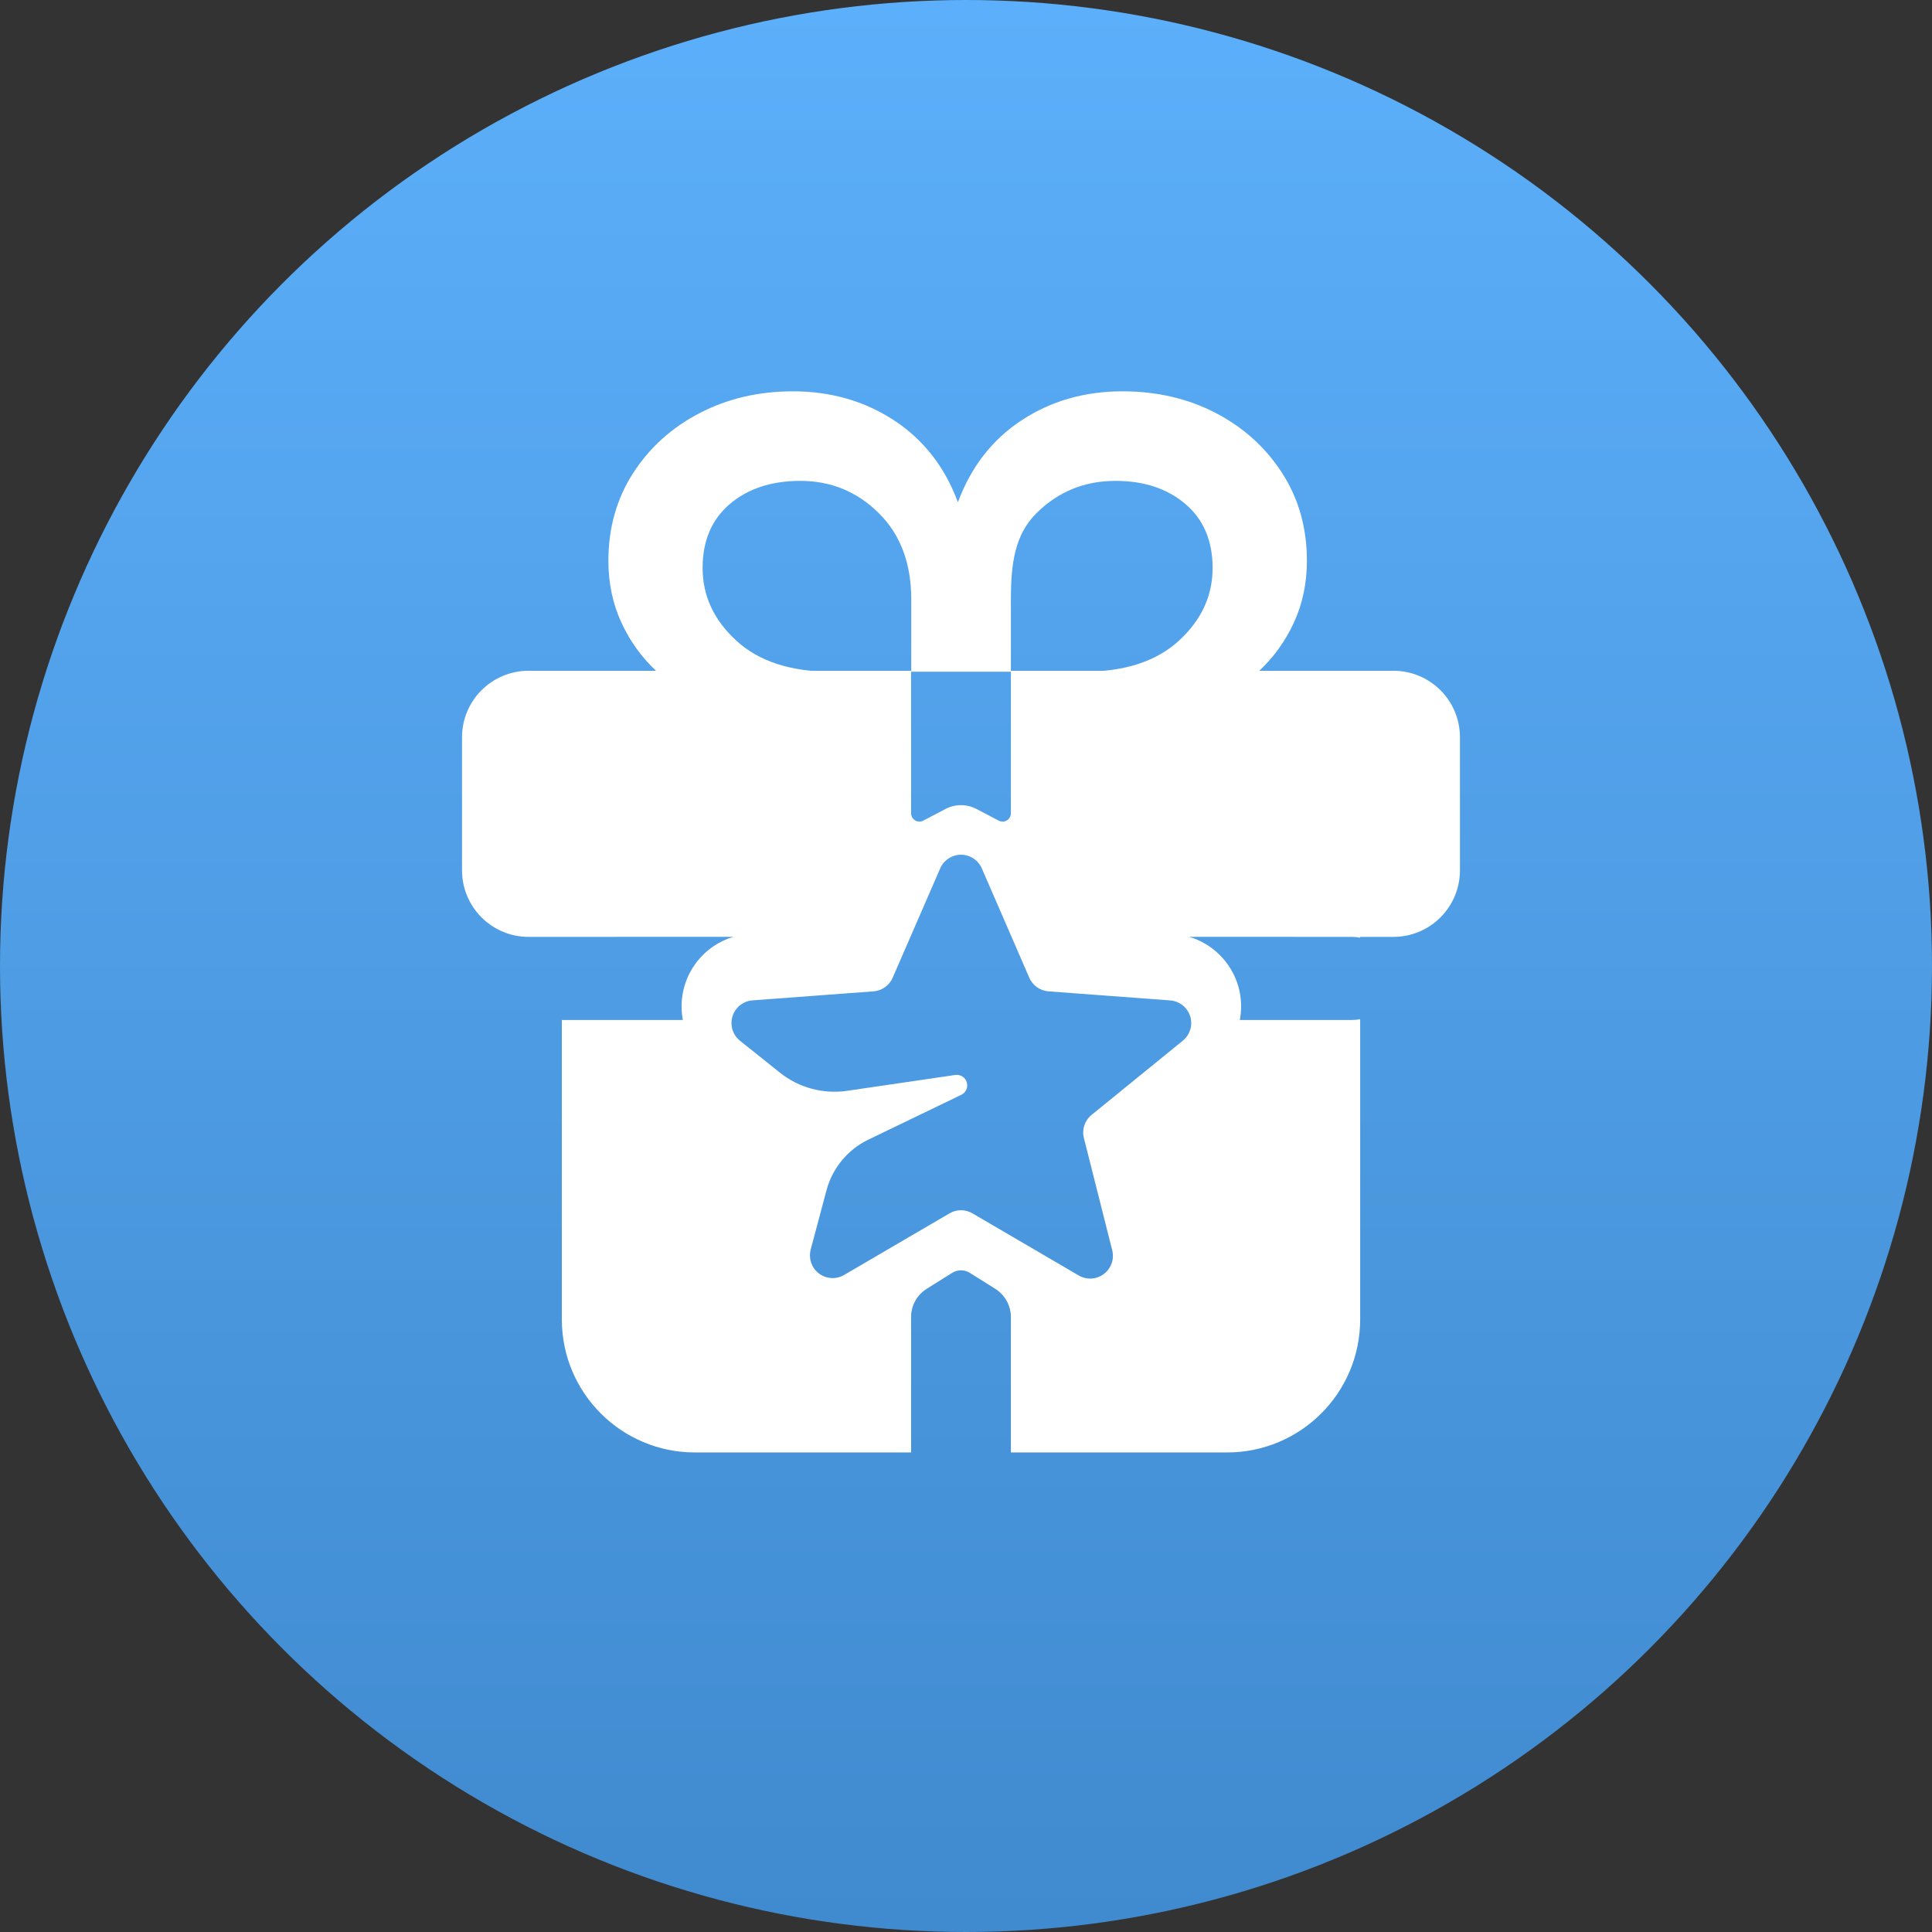 <svg width="42" height="42" viewBox="0 0 42 42" fill="none" xmlns="http://www.w3.org/2000/svg">
<rect x="0" y="0" width="42" height="42" fill="#333333" stroke="none"/>
<g clip-path="url(#clip0_3714_1812)">
<circle cx="21" cy="21" r="21" fill="url(#paint0_linear_3714_1812)"/>
<path d="M19.81 14.602H18.072C17.186 14.602 16.498 14.377 16.009 13.929C15.519 13.48 15.274 12.953 15.274 12.348C15.274 11.756 15.472 11.292 15.866 10.957C16.261 10.621 16.772 10.454 17.399 10.454C18.064 10.454 18.632 10.687 19.103 11.154C19.575 11.62 19.81 12.246 19.81 13.032V14.602H21.976V13.032C21.976 12.246 22.062 11.62 22.534 11.154C23.006 10.687 23.578 10.454 24.249 10.454C24.869 10.454 25.376 10.621 25.77 10.957C26.164 11.292 26.361 11.756 26.361 12.348C26.361 12.953 26.117 13.48 25.628 13.929C25.138 14.377 24.451 14.602 23.565 14.602H21.976H27.355C27.683 14.298 27.941 13.941 28.129 13.533C28.317 13.125 28.411 12.678 28.411 12.191C28.411 11.477 28.232 10.841 27.873 10.284C27.514 9.728 27.033 9.292 26.429 8.978C25.825 8.664 25.149 8.507 24.402 8.507C23.578 8.507 22.847 8.717 22.208 9.137C21.57 9.557 21.108 10.151 20.824 10.919C20.54 10.151 20.076 9.557 19.434 9.137C18.792 8.717 18.059 8.507 17.235 8.507C16.495 8.507 15.821 8.664 15.214 8.978C14.606 9.292 14.123 9.728 13.764 10.284C13.405 10.841 13.226 11.477 13.226 12.191C13.226 12.678 13.32 13.125 13.508 13.533C13.696 13.941 13.954 14.298 14.282 14.602H19.81Z" fill="white"/>
<path fill-rule="evenodd" clip-rule="evenodd" d="M19.806 14.582V17.68C19.806 17.709 19.814 17.738 19.827 17.764C19.874 17.853 19.983 17.887 20.071 17.84L20.555 17.586C20.766 17.476 21.017 17.476 21.227 17.586L21.711 17.84C21.737 17.854 21.766 17.861 21.795 17.861C21.895 17.861 21.976 17.78 21.976 17.68V14.582H30.292C31.091 14.582 31.738 15.229 31.738 16.028V18.92C31.738 19.719 31.091 20.367 30.292 20.367H29.569L29.569 20.385C29.511 20.373 29.45 20.367 29.388 20.367L25.853 20.366C26.526 20.566 27 21.198 26.98 21.92L26.976 21.997C26.972 22.056 26.964 22.116 26.953 22.174L29.388 22.174C29.45 22.174 29.511 22.168 29.569 22.156L29.569 28.683C29.569 30.28 28.274 31.575 26.676 31.575H21.976V28.631C21.976 28.403 21.868 28.189 21.688 28.053L21.637 28.018L21.083 27.671C20.966 27.597 20.817 27.597 20.699 27.671L20.145 28.018C19.934 28.151 19.806 28.382 19.806 28.631V31.575H15.106C13.509 31.575 12.214 30.28 12.214 28.683V22.174L14.845 22.174C14.767 21.764 14.851 21.326 15.109 20.964L15.162 20.892C15.364 20.64 15.637 20.458 15.941 20.366L12.033 20.367H11.491C10.692 20.367 10.044 19.719 10.044 18.92V16.028C10.044 15.229 10.692 14.582 11.491 14.582H19.806ZM20.439 18.878L19.406 21.255C19.333 21.423 19.173 21.537 18.99 21.551L16.359 21.747C16.222 21.757 16.095 21.824 16.01 21.931C15.84 22.144 15.874 22.455 16.087 22.625L16.953 23.317C17.365 23.647 17.896 23.79 18.418 23.713L20.765 23.369C20.864 23.354 20.961 23.405 21.004 23.495C21.059 23.609 21.012 23.745 20.898 23.8L18.877 24.775C18.428 24.992 18.095 25.395 17.967 25.877L17.624 27.163C17.59 27.291 17.609 27.426 17.675 27.54C17.812 27.775 18.115 27.854 18.35 27.717L20.642 26.377C20.796 26.287 20.986 26.287 21.14 26.377L23.451 27.728C23.563 27.793 23.696 27.812 23.821 27.78C24.085 27.713 24.245 27.445 24.179 27.181L23.563 24.74C23.516 24.554 23.581 24.358 23.73 24.237L25.714 22.623C25.819 22.538 25.884 22.413 25.895 22.277C25.915 22.005 25.711 21.769 25.439 21.748L22.792 21.551C22.609 21.537 22.449 21.423 22.376 21.255L21.344 18.878C21.294 18.763 21.203 18.672 21.088 18.622C20.838 18.513 20.547 18.628 20.439 18.878Z" fill="white"/>
</g>
<defs>
<linearGradient id="paint0_linear_3714_1812" x1="21" y1="0" x2="21" y2="42" gradientUnits="userSpaceOnUse">
<stop stop-color="#5CAFFA"/>
<stop offset="1" stop-color="#408ACF"/>
</linearGradient>
<clipPath id="clip0_3714_1812">
<rect width="42" height="42" fill="white"/>
</clipPath>
</defs>
</svg>
